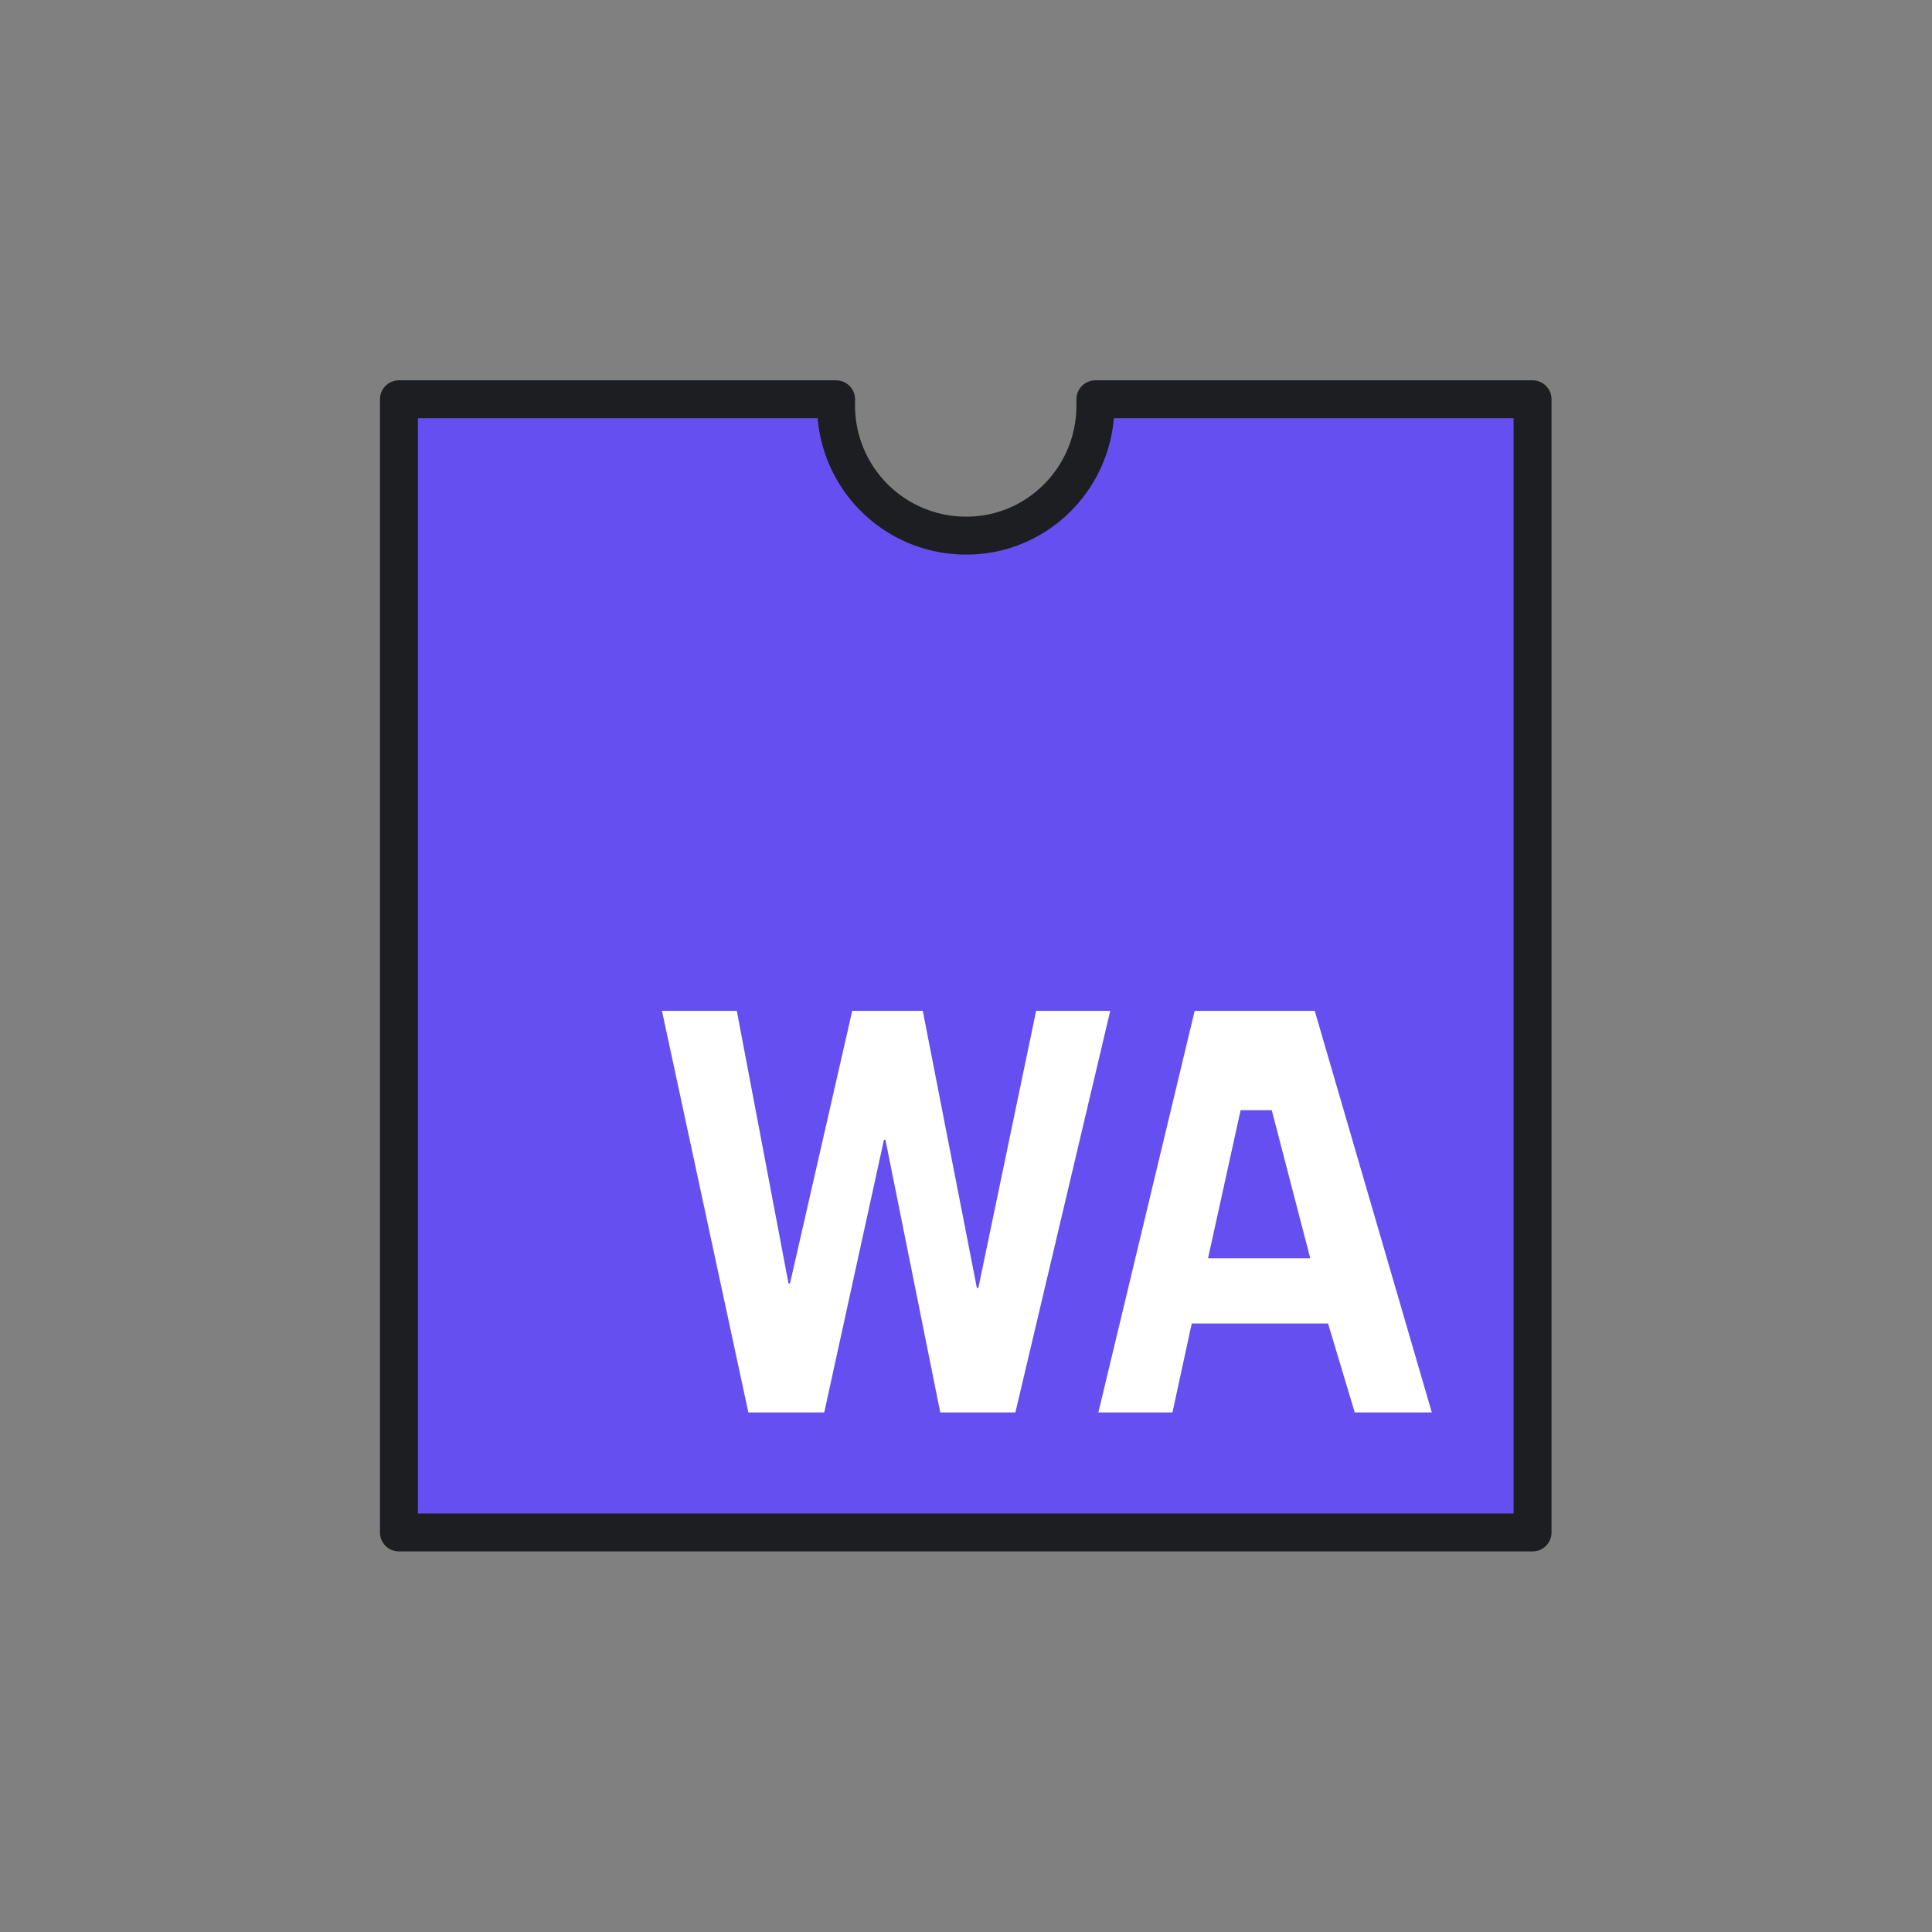 <svg xmlns="http://www.w3.org/2000/svg" width="200" height="200"><rect width="100%" height="100%" fill="#808080" stroke="none"/><g data-name="Layer 2"><path fill="#654ff0" stroke="#1c1e21" stroke-linecap="round" stroke-linejoin="round" stroke-width="2.56" d="M108.7 61.73v.42c0 4.85-3.9 8.78-8.7 8.78a8.77 8.77 0 0 1-8.8-8.78v-.42H61.7v76.47h76.5V61.73z" style="paint-order:markers fill stroke" transform="translate(-53.35 -53.36)scale(1.534)"/><path fill="#fff" d="m140.24 146.213-2.76-9.204h-14.113l-1.994 9.204h-7.67l9.97-41.571H136.1l12.119 41.571zM97.335 146.213l-5.676-28.225h-.153l-6.182 28.225H77.47l-8.944-41.571h7.747l5.354 28.226h.153l6.443-28.226h7.302l5.599 28.686h.153l5.983-28.686h7.67l-9.818 41.571z"/><path fill="#654ff0" d="m131.65 114.92 3.989 15.34h-10.585l3.375-15.34z"/></g></svg>